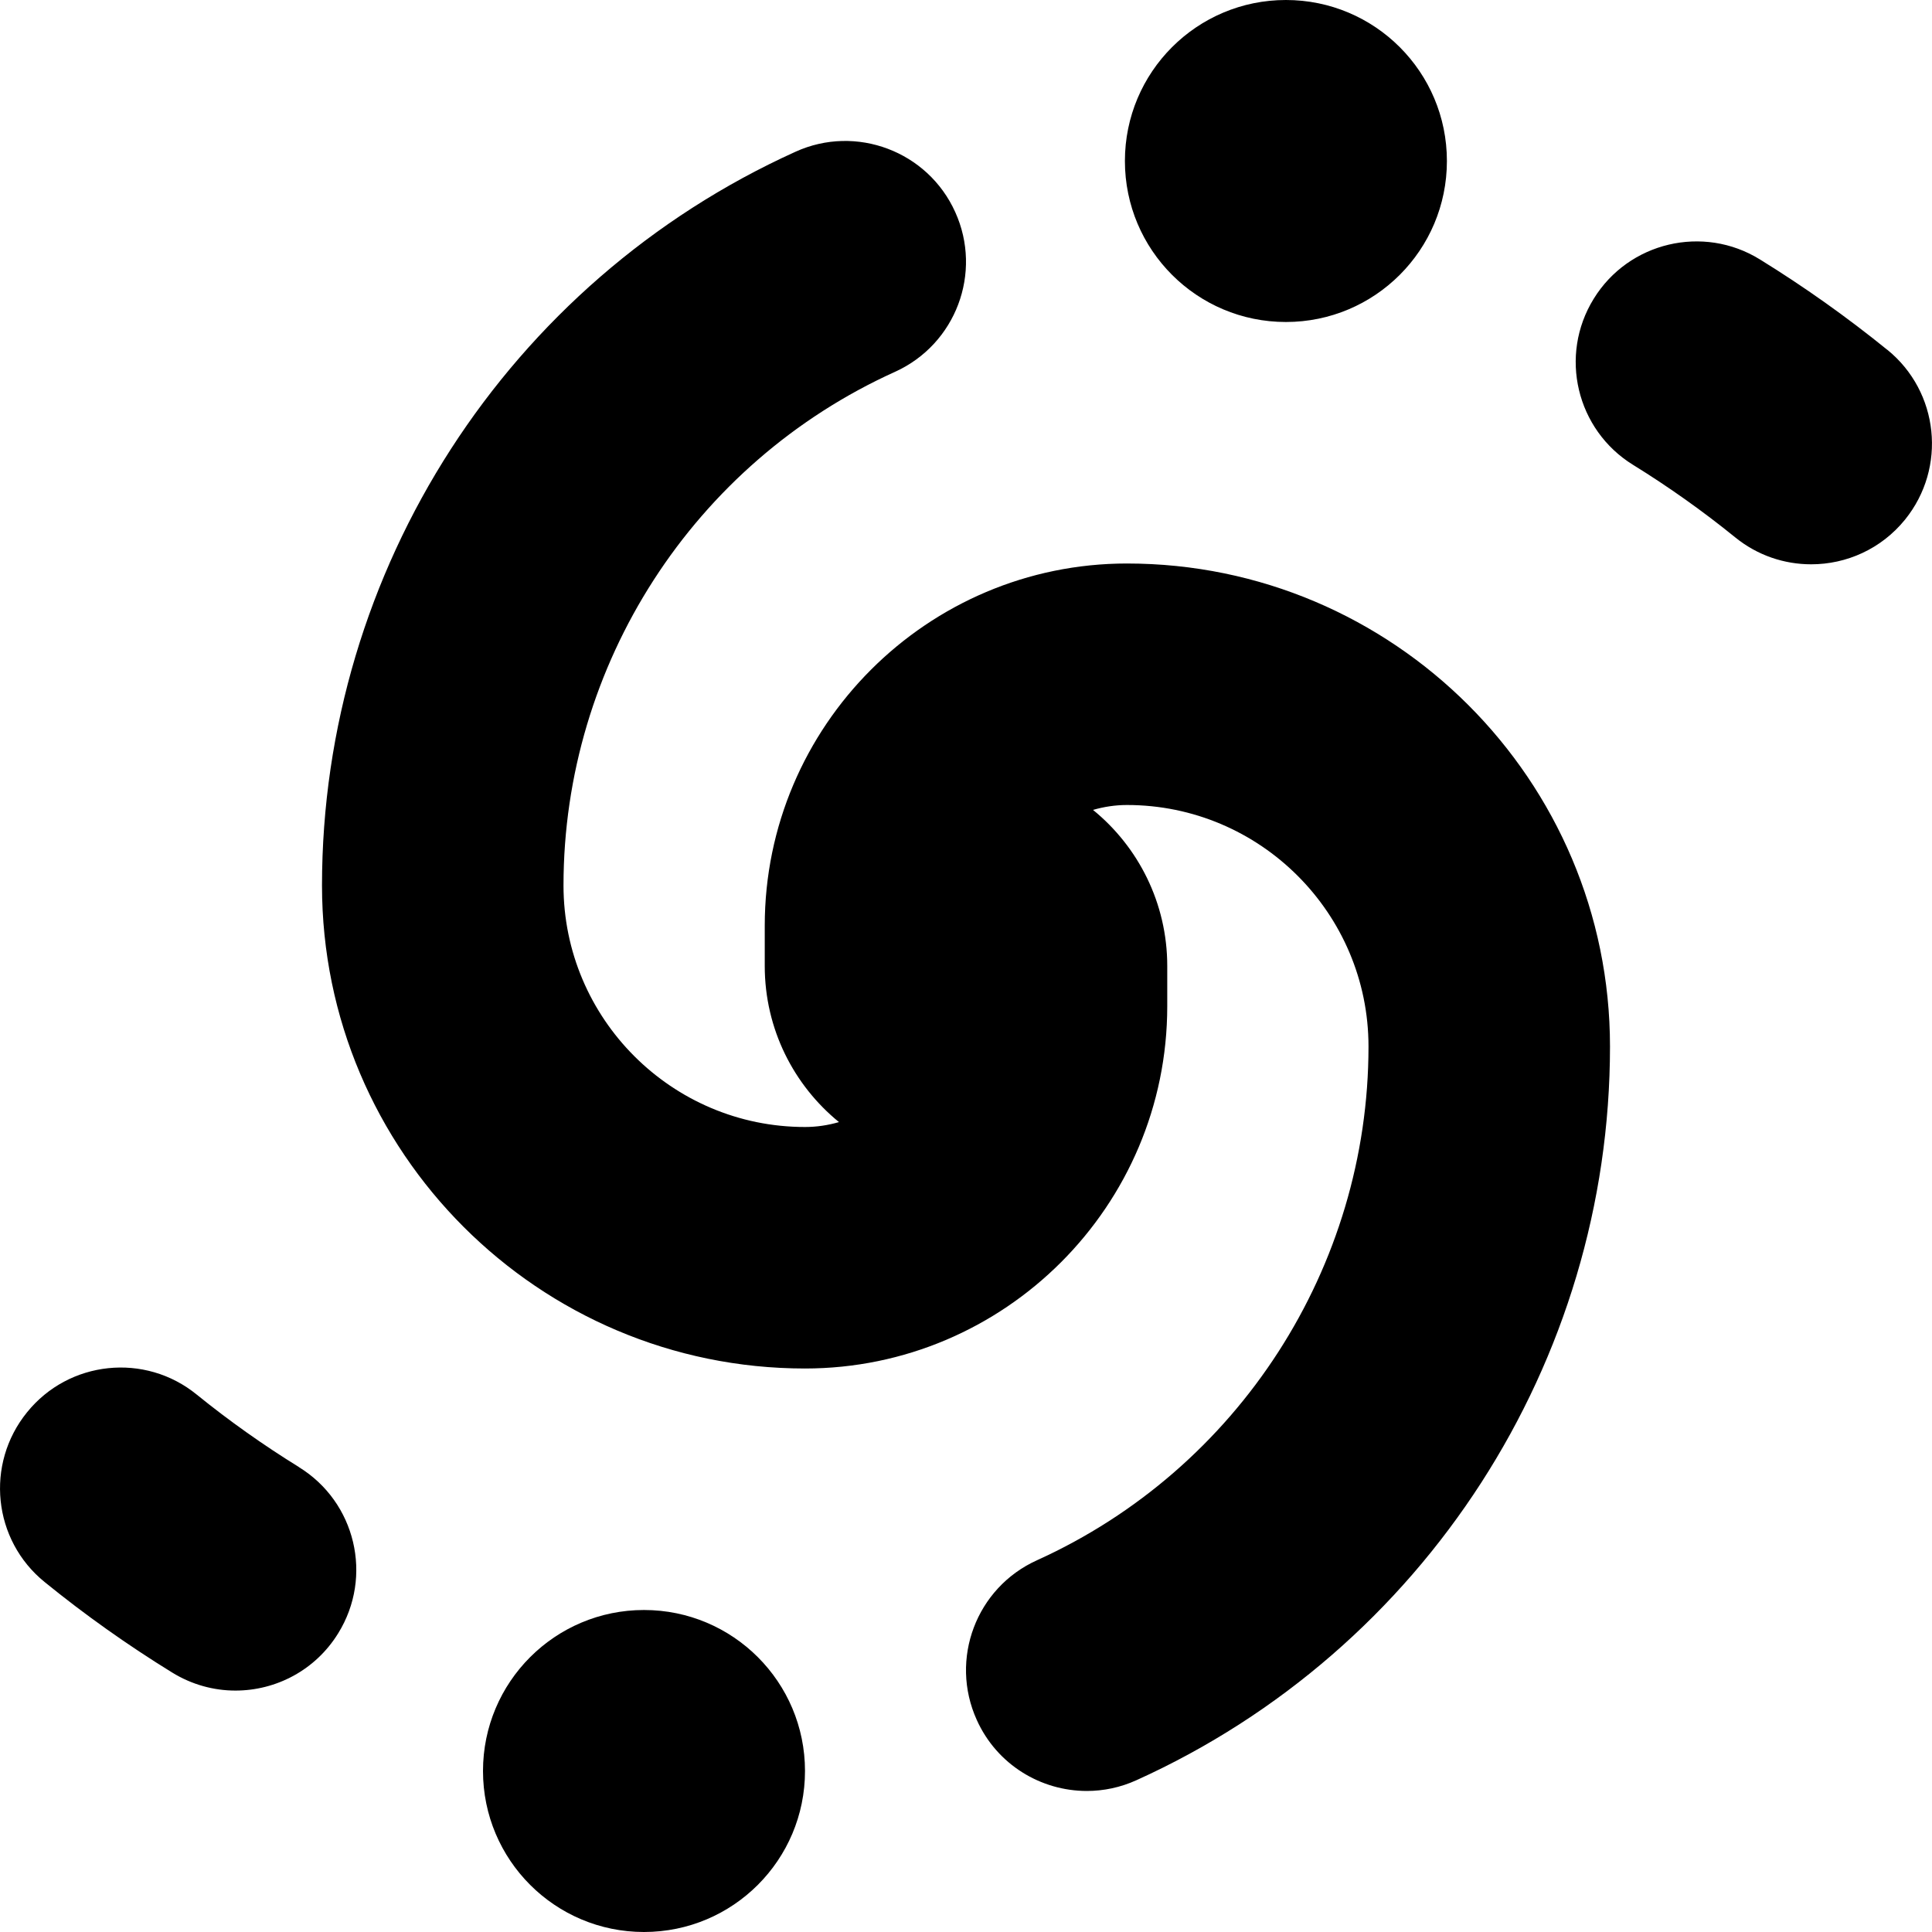 <?xml version="1.0" encoding="UTF-8"?>
<svg xmlns="http://www.w3.org/2000/svg" id="Layer_1" data-name="Layer 1" viewBox="0 0 24 24">
  <path d="m13.974,2c0-1.105.895-2,2-2s2,.895,2,2-.895,2-2,2-2-.895-2-2Zm9.471,2.346c-.502-.407-1.034-.785-1.584-1.124-.702-.434-1.629-.216-2.063.489-.436.705-.216,1.629.489,2.064.439.271.866.574,1.268.9.278.226.612.335.944.335.437,0,.869-.189,1.166-.555.521-.644.423-1.588-.22-2.11Zm-15.445,15.654c-1.105,0-2,.895-2,2s.895,2,2,2,2-.895,2-2-.895-2-2-2Zm6-13c-2.481,0-4.5,2.019-4.5,4.5v.5c0,.782.36,1.481.922,1.939-.134.039-.276.061-.422.061-1.654,0-3-1.346-3-3,0-2.745,1.616-5.25,4.118-6.381.755-.342,1.09-1.23.748-1.985-.341-.756-1.233-1.091-1.984-.749-3.573,1.617-5.882,5.194-5.882,9.115,0,3.309,2.691,6,6,6,2.481,0,4.5-2.019,4.5-4.5v-.5c0-.782-.36-1.481-.922-1.939.134-.039.276-.061.422-.061,1.654,0,3,1.346,3,3,0,2.744-1.616,5.249-4.118,6.382-.755.341-1.09,1.229-.748,1.984.25.555.796.882,1.367.882.207,0,.417-.043.617-.134,3.573-1.616,5.882-5.194,5.882-9.114,0-3.309-2.691-6-6-6ZM3.713,18.224c-.441-.272-.868-.575-1.268-.899-.643-.525-1.589-.425-2.109.219-.522.643-.425,1.588.219,2.109.499.406,1.032.784,1.584,1.124.245.151.517.224.786.224.503,0,.994-.253,1.277-.713.436-.705.216-1.629-.489-2.063Z"/>
</svg>
